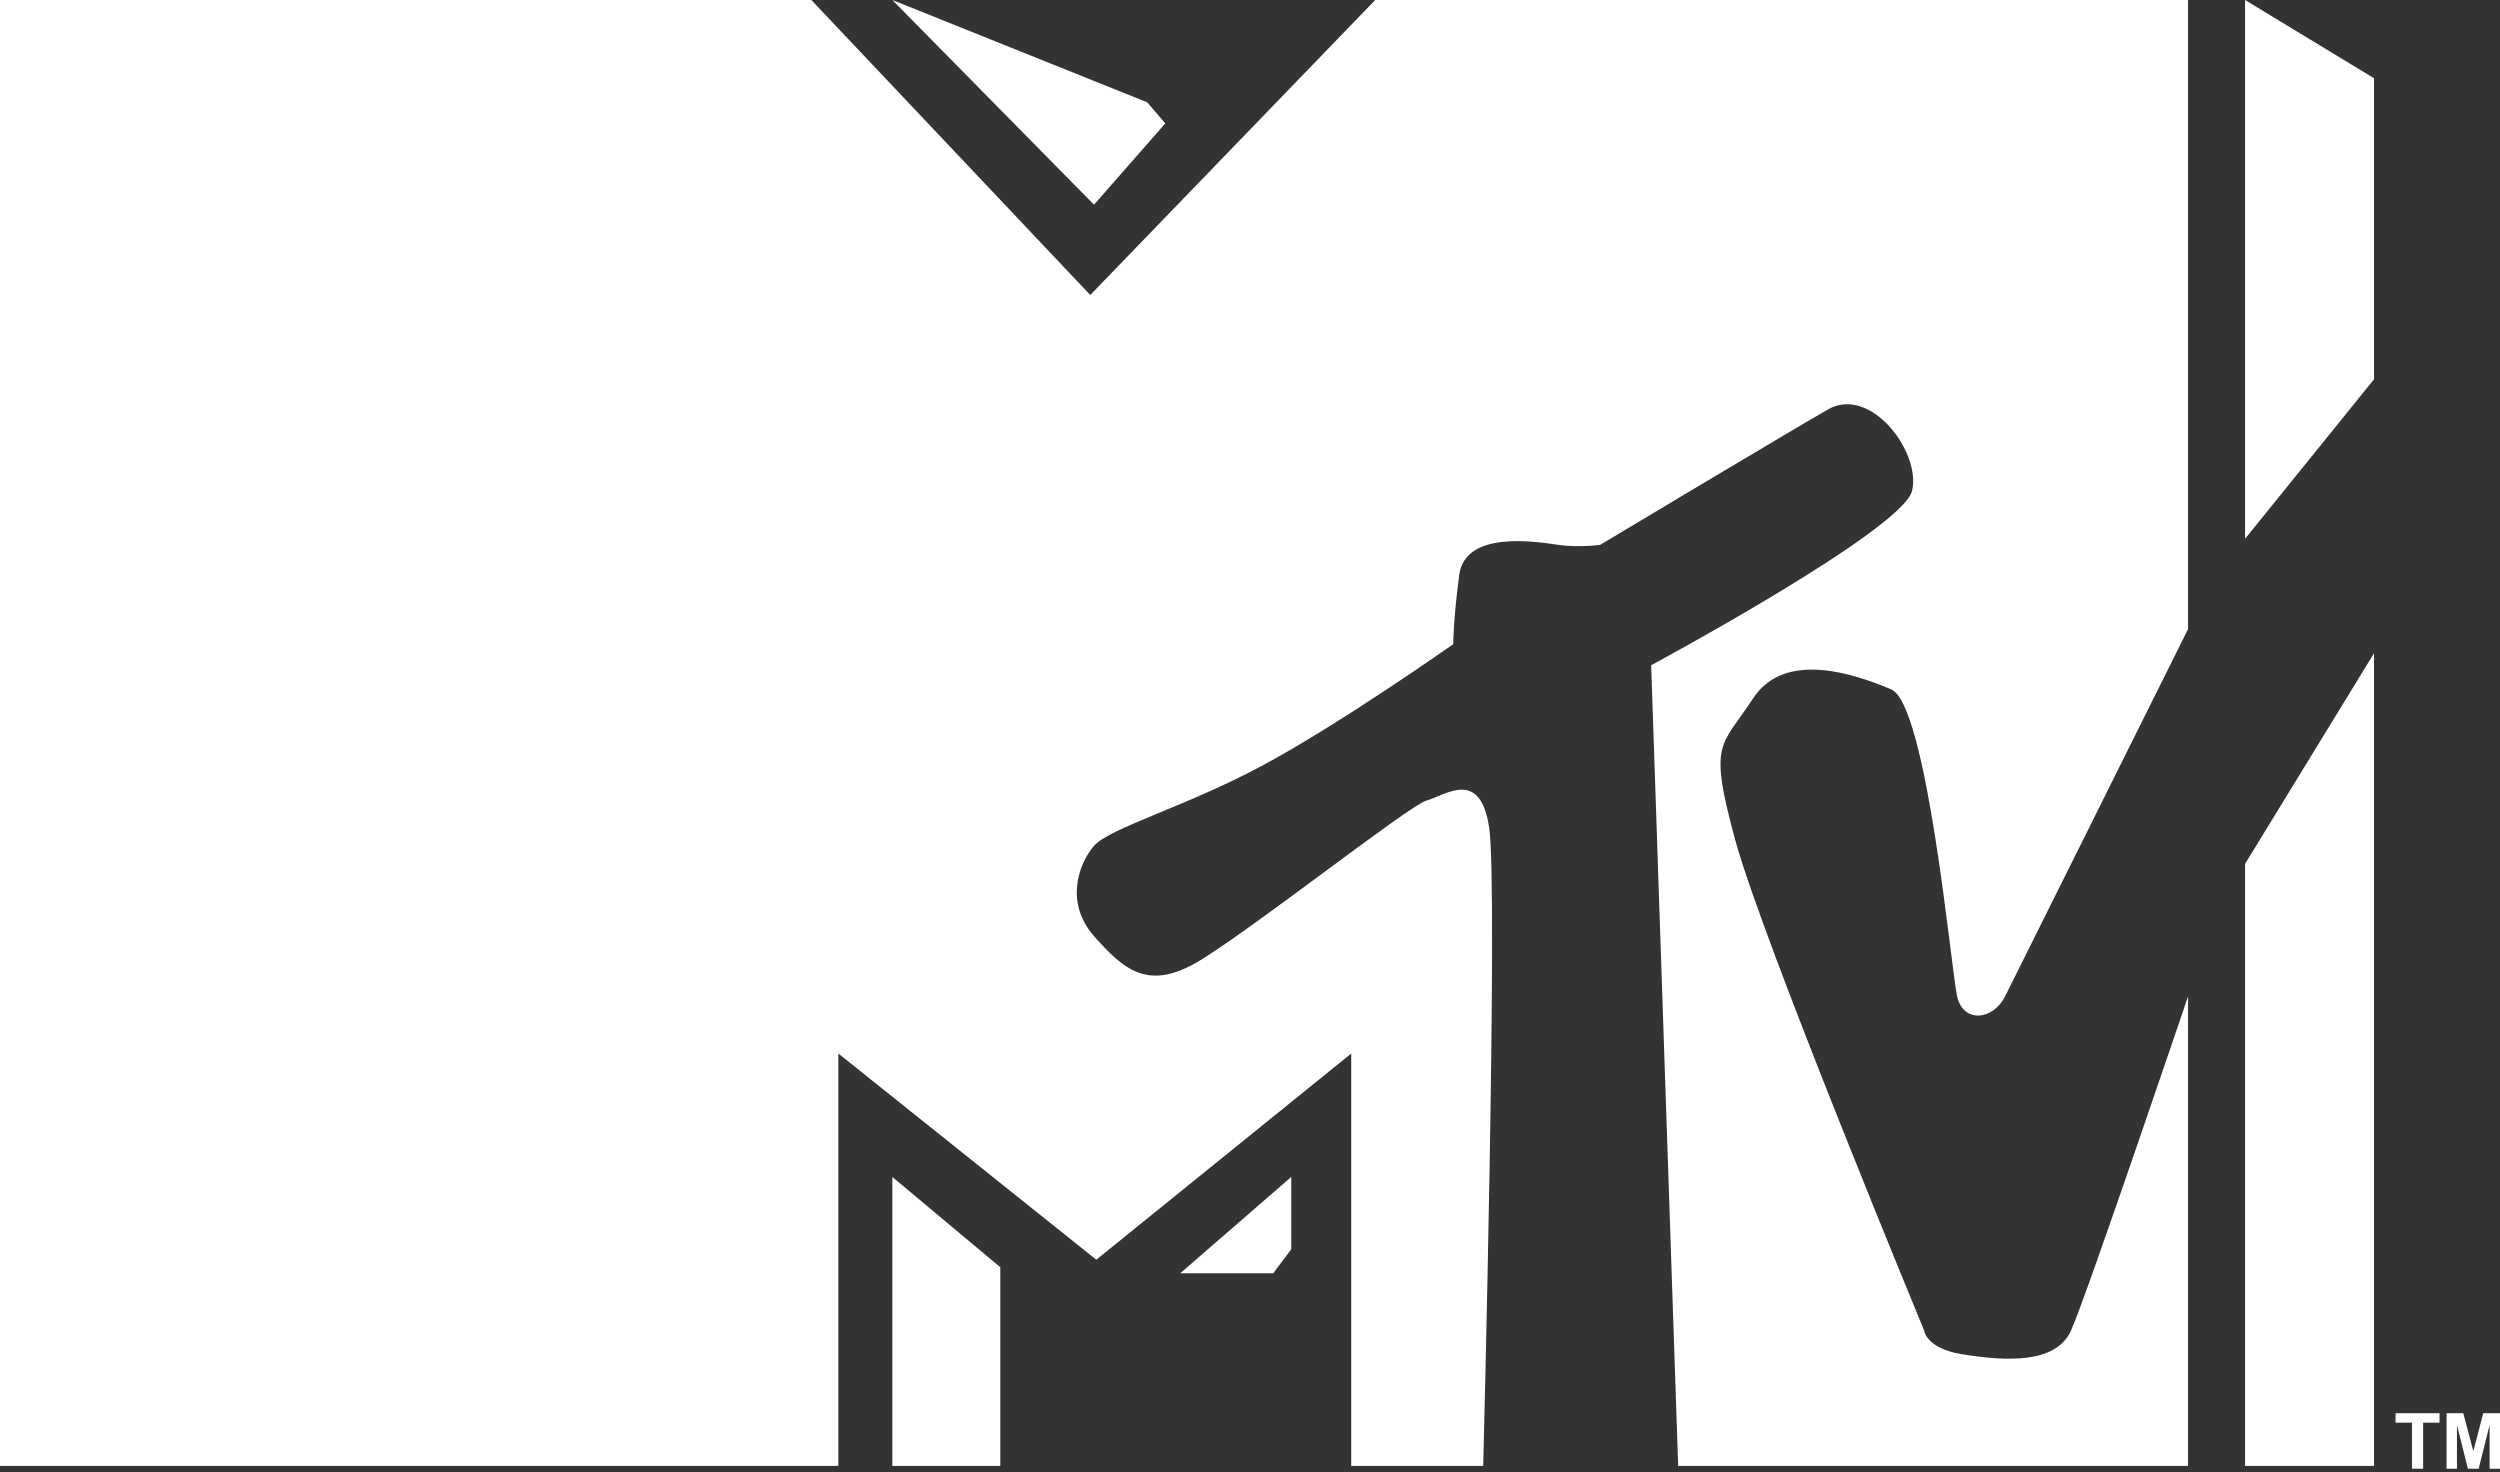 <?xml version="1.0" encoding="UTF-8" standalone="no"?>
<svg width="90px" height="53px" viewBox="0 0 90 53" version="1.1" xmlns="http://www.w3.org/2000/svg" xmlns:xlink="http://www.w3.org/1999/xlink" xmlns:sketch="http://www.bohemiancoding.com/sketch/ns">
    <rect x="0" y="0" width="90" height="53" fill="#333333" stroke="none"/>
    <!-- Generator: Sketch 3.4.4 (17249) - http://www.bohemiancoding.com/sketch -->
    <title>logo</title>
    <desc>Created with Sketch.</desc>
    <defs></defs>
    <g id="Page-1" stroke="none" stroke-width="1" fill="none" fill-rule="evenodd" sketch:type="MSPage">
        <g id="12-Partners" sketch:type="MSArtboardGroup" transform="translate(-490, -1625)" fill="#FFFFFF">
            <g id="MTV" sketch:type="MSLayerGroup" transform="translate(485, 1601)">
                <g id="logo" sketch:type="MSShapeGroup">
                    <path d="M41.011,76.773 L41.011,69.621 L37.124,66.37 L37.124,76.773 L41.011,76.773 Z M47.489,69.837 L51.485,66.37 L51.485,68.971 L50.837,69.837 L47.489,69.837 Z M37.124,24 L44.385,31.369 L46.95,28.443 L46.302,27.684 L37.124,24 Z M85.822,24 L90.465,26.817 L90.465,37.654 L85.822,43.397 L85.822,24 Z M90.465,47.515 L90.465,76.773 L85.822,76.773 L85.822,55.1 L90.465,47.515 Z M91.831,76.875 L91.831,75.215 L91.24,75.215 L91.24,74.876 L92.823,74.876 L92.823,75.215 L92.233,75.215 L92.233,76.875 L91.831,76.875 Z M93.076,76.875 L93.076,74.876 L93.678,74.876 L94.04,76.24 L94.397,74.876 L95,74.876 L95,76.875 L94.626,76.875 L94.626,75.302 L94.231,76.875 L93.844,76.875 L93.45,75.302 L93.45,76.875 L93.076,76.875 Z M53.644,76.773 L53.644,61.927 L44.466,69.35 L35.18,61.927 L35.18,76.773 L5,76.773 L5,24 L34.208,24 L44.25,34.62 L54.508,24 L83.77,24 L83.77,46.648 L77.184,59.868 C76.752,60.735 75.672,60.843 75.456,59.868 C75.24,58.893 74.376,49.357 73.08,48.815 C71.785,48.273 69.258,47.391 68.113,49.14 C66.953,50.915 66.495,50.663 67.466,54.233 C68.437,57.809 74.268,71.896 74.268,71.896 C74.268,71.896 74.337,72.54 75.616,72.749 C77.278,73.021 79.019,73.088 79.559,71.896 C80.099,70.704 83.77,59.868 83.77,59.868 L83.77,76.773 L65.414,76.773 L64.442,47.948 C64.442,47.948 73.512,43.072 73.836,41.663 C74.16,40.254 72.325,37.87 70.813,38.737 C69.301,39.604 62.606,43.614 62.606,43.614 C62.606,43.614 61.851,43.722 61.095,43.614 C60.339,43.505 57.748,43.072 57.532,44.697 C57.316,46.323 57.316,47.19 57.316,47.19 C57.316,47.19 53.32,50.007 50.513,51.524 C47.705,53.041 44.952,53.8 44.385,54.45 C43.818,55.1 43.332,56.509 44.385,57.701 C45.438,58.893 46.302,59.651 48.029,58.676 C49.757,57.701 55.719,52.997 56.344,52.824 C57.036,52.634 58.287,51.633 58.611,53.8 C58.935,55.967 58.395,76.773 58.395,76.773 L53.644,76.773 Z" id="MTV"></path>
                </g>
            </g>
        </g>
    </g>
</svg>